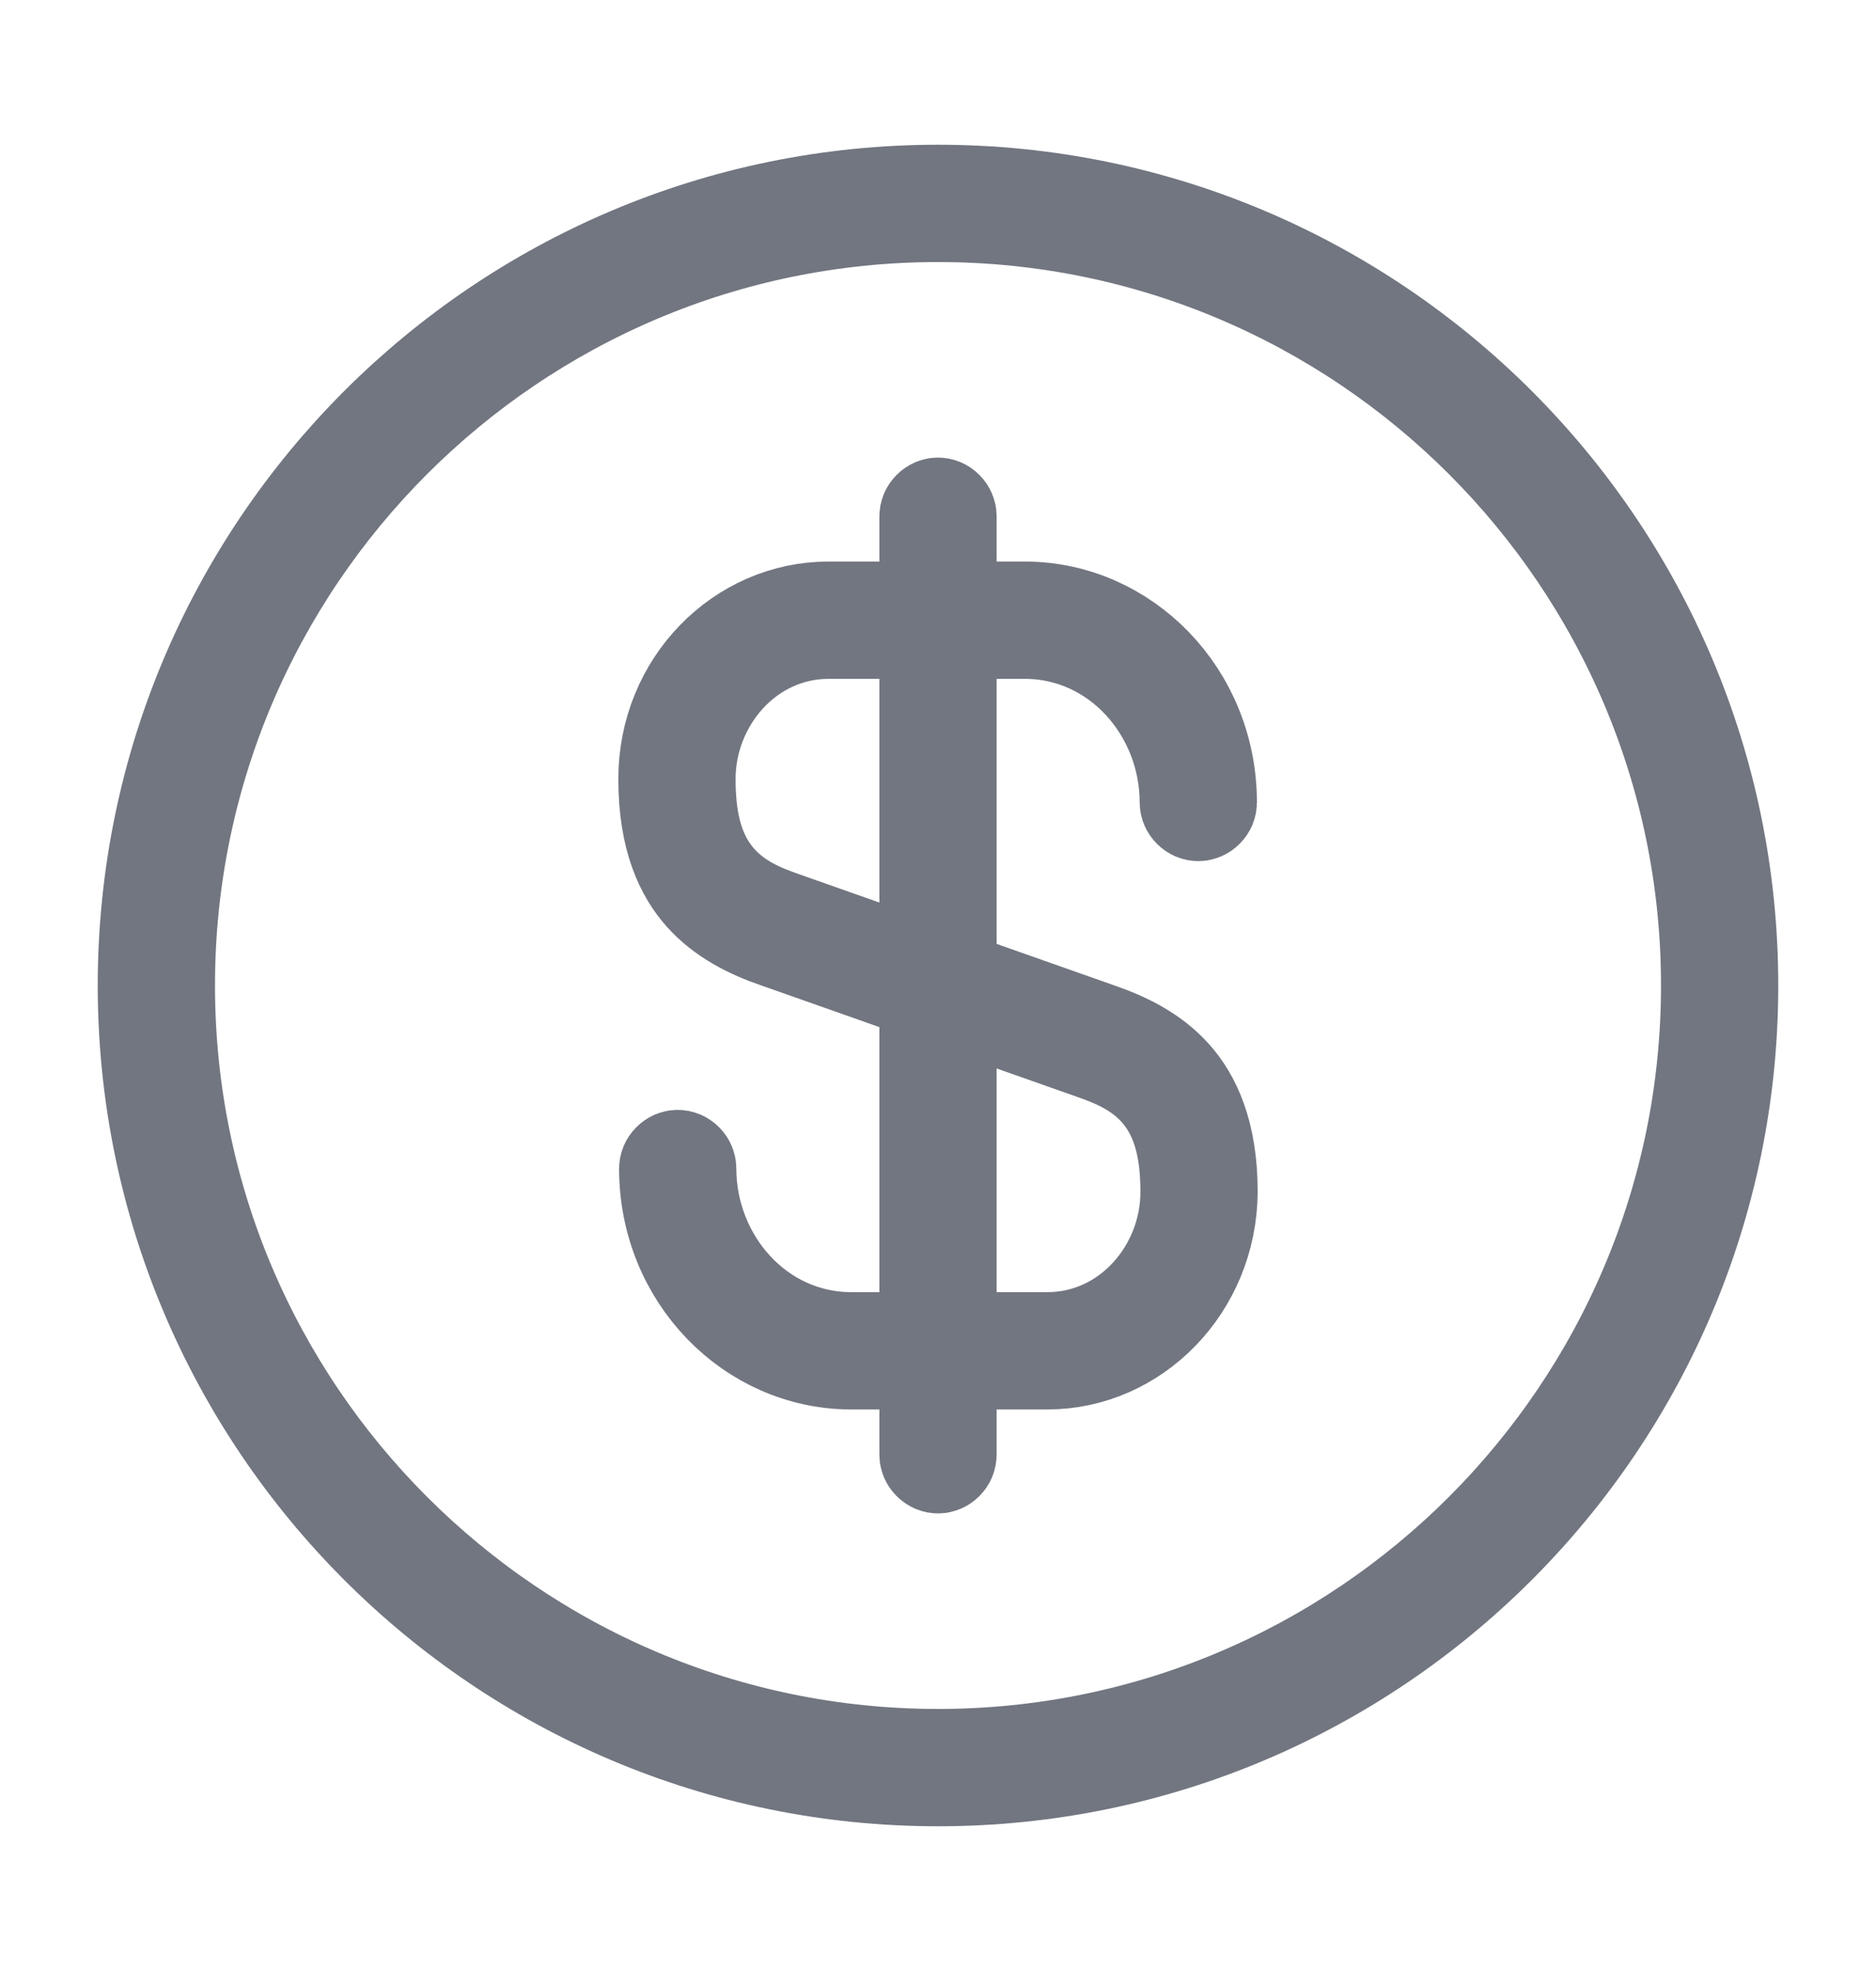 <svg width="20" height="21" viewBox="0 0 20 21" fill="none" xmlns="http://www.w3.org/2000/svg">
<path d="M11.641 11.212L11.641 11.212L8.283 10.028L8.283 10.028L8.28 10.028C7.99 9.927 7.701 9.785 7.483 9.542C7.275 9.31 7.092 8.939 7.092 8.3C7.092 7.278 7.89 6.483 8.833 6.483H10.925C11.998 6.483 12.9 7.392 12.9 8.55C12.9 8.58 12.888 8.611 12.862 8.637C12.836 8.663 12.805 8.675 12.775 8.675C12.745 8.675 12.714 8.663 12.688 8.637C12.662 8.611 12.65 8.58 12.65 8.55C12.65 7.584 11.91 6.733 10.925 6.733H8.833C7.982 6.733 7.342 7.475 7.342 8.3C7.342 8.711 7.413 9.065 7.636 9.339C7.852 9.605 8.15 9.715 8.359 9.788L8.359 9.788L11.717 10.972L11.717 10.972L11.72 10.973C12.01 11.073 12.299 11.215 12.517 11.458C12.724 11.69 12.908 12.06 12.908 12.698C12.901 13.718 12.105 14.517 11.167 14.517H9.075C8.002 14.517 7.1 13.608 7.1 12.45C7.1 12.42 7.112 12.389 7.138 12.363C7.164 12.337 7.195 12.325 7.225 12.325C7.255 12.325 7.286 12.337 7.312 12.363C7.338 12.389 7.35 12.42 7.35 12.45C7.35 13.416 8.09 14.267 9.075 14.267H11.167C12.018 14.267 12.658 13.525 12.658 12.7C12.658 12.29 12.587 11.935 12.364 11.661C12.148 11.395 11.85 11.286 11.641 11.212Z" fill="#717680" stroke="#717680"/>
<path d="M10 15.625C9.97 15.625 9.939 15.613 9.913 15.587C9.887 15.561 9.875 15.53 9.875 15.5V5.5C9.875 5.47 9.887 5.439 9.913 5.413C9.939 5.387 9.97 5.375 10 5.375C10.03 5.375 10.061 5.387 10.087 5.413C10.113 5.439 10.125 5.47 10.125 5.5V15.5C10.125 15.53 10.113 15.561 10.087 15.587C10.061 15.613 10.03 15.625 10 15.625Z" fill="#717680" stroke="#717680"/>
<path d="M10 18.958C5.335 18.958 1.542 15.165 1.542 10.5C1.542 5.834 5.335 2.042 10 2.042C14.665 2.042 18.458 5.834 18.458 10.5C18.458 15.165 14.665 18.958 10 18.958ZM10 2.292C5.474 2.292 1.792 5.974 1.792 10.5C1.792 15.026 5.474 18.708 10 18.708C14.526 18.708 18.208 15.026 18.208 10.5C18.208 5.974 14.526 2.292 10 2.292Z" fill="#717680" stroke="#717680"/>
</svg>
